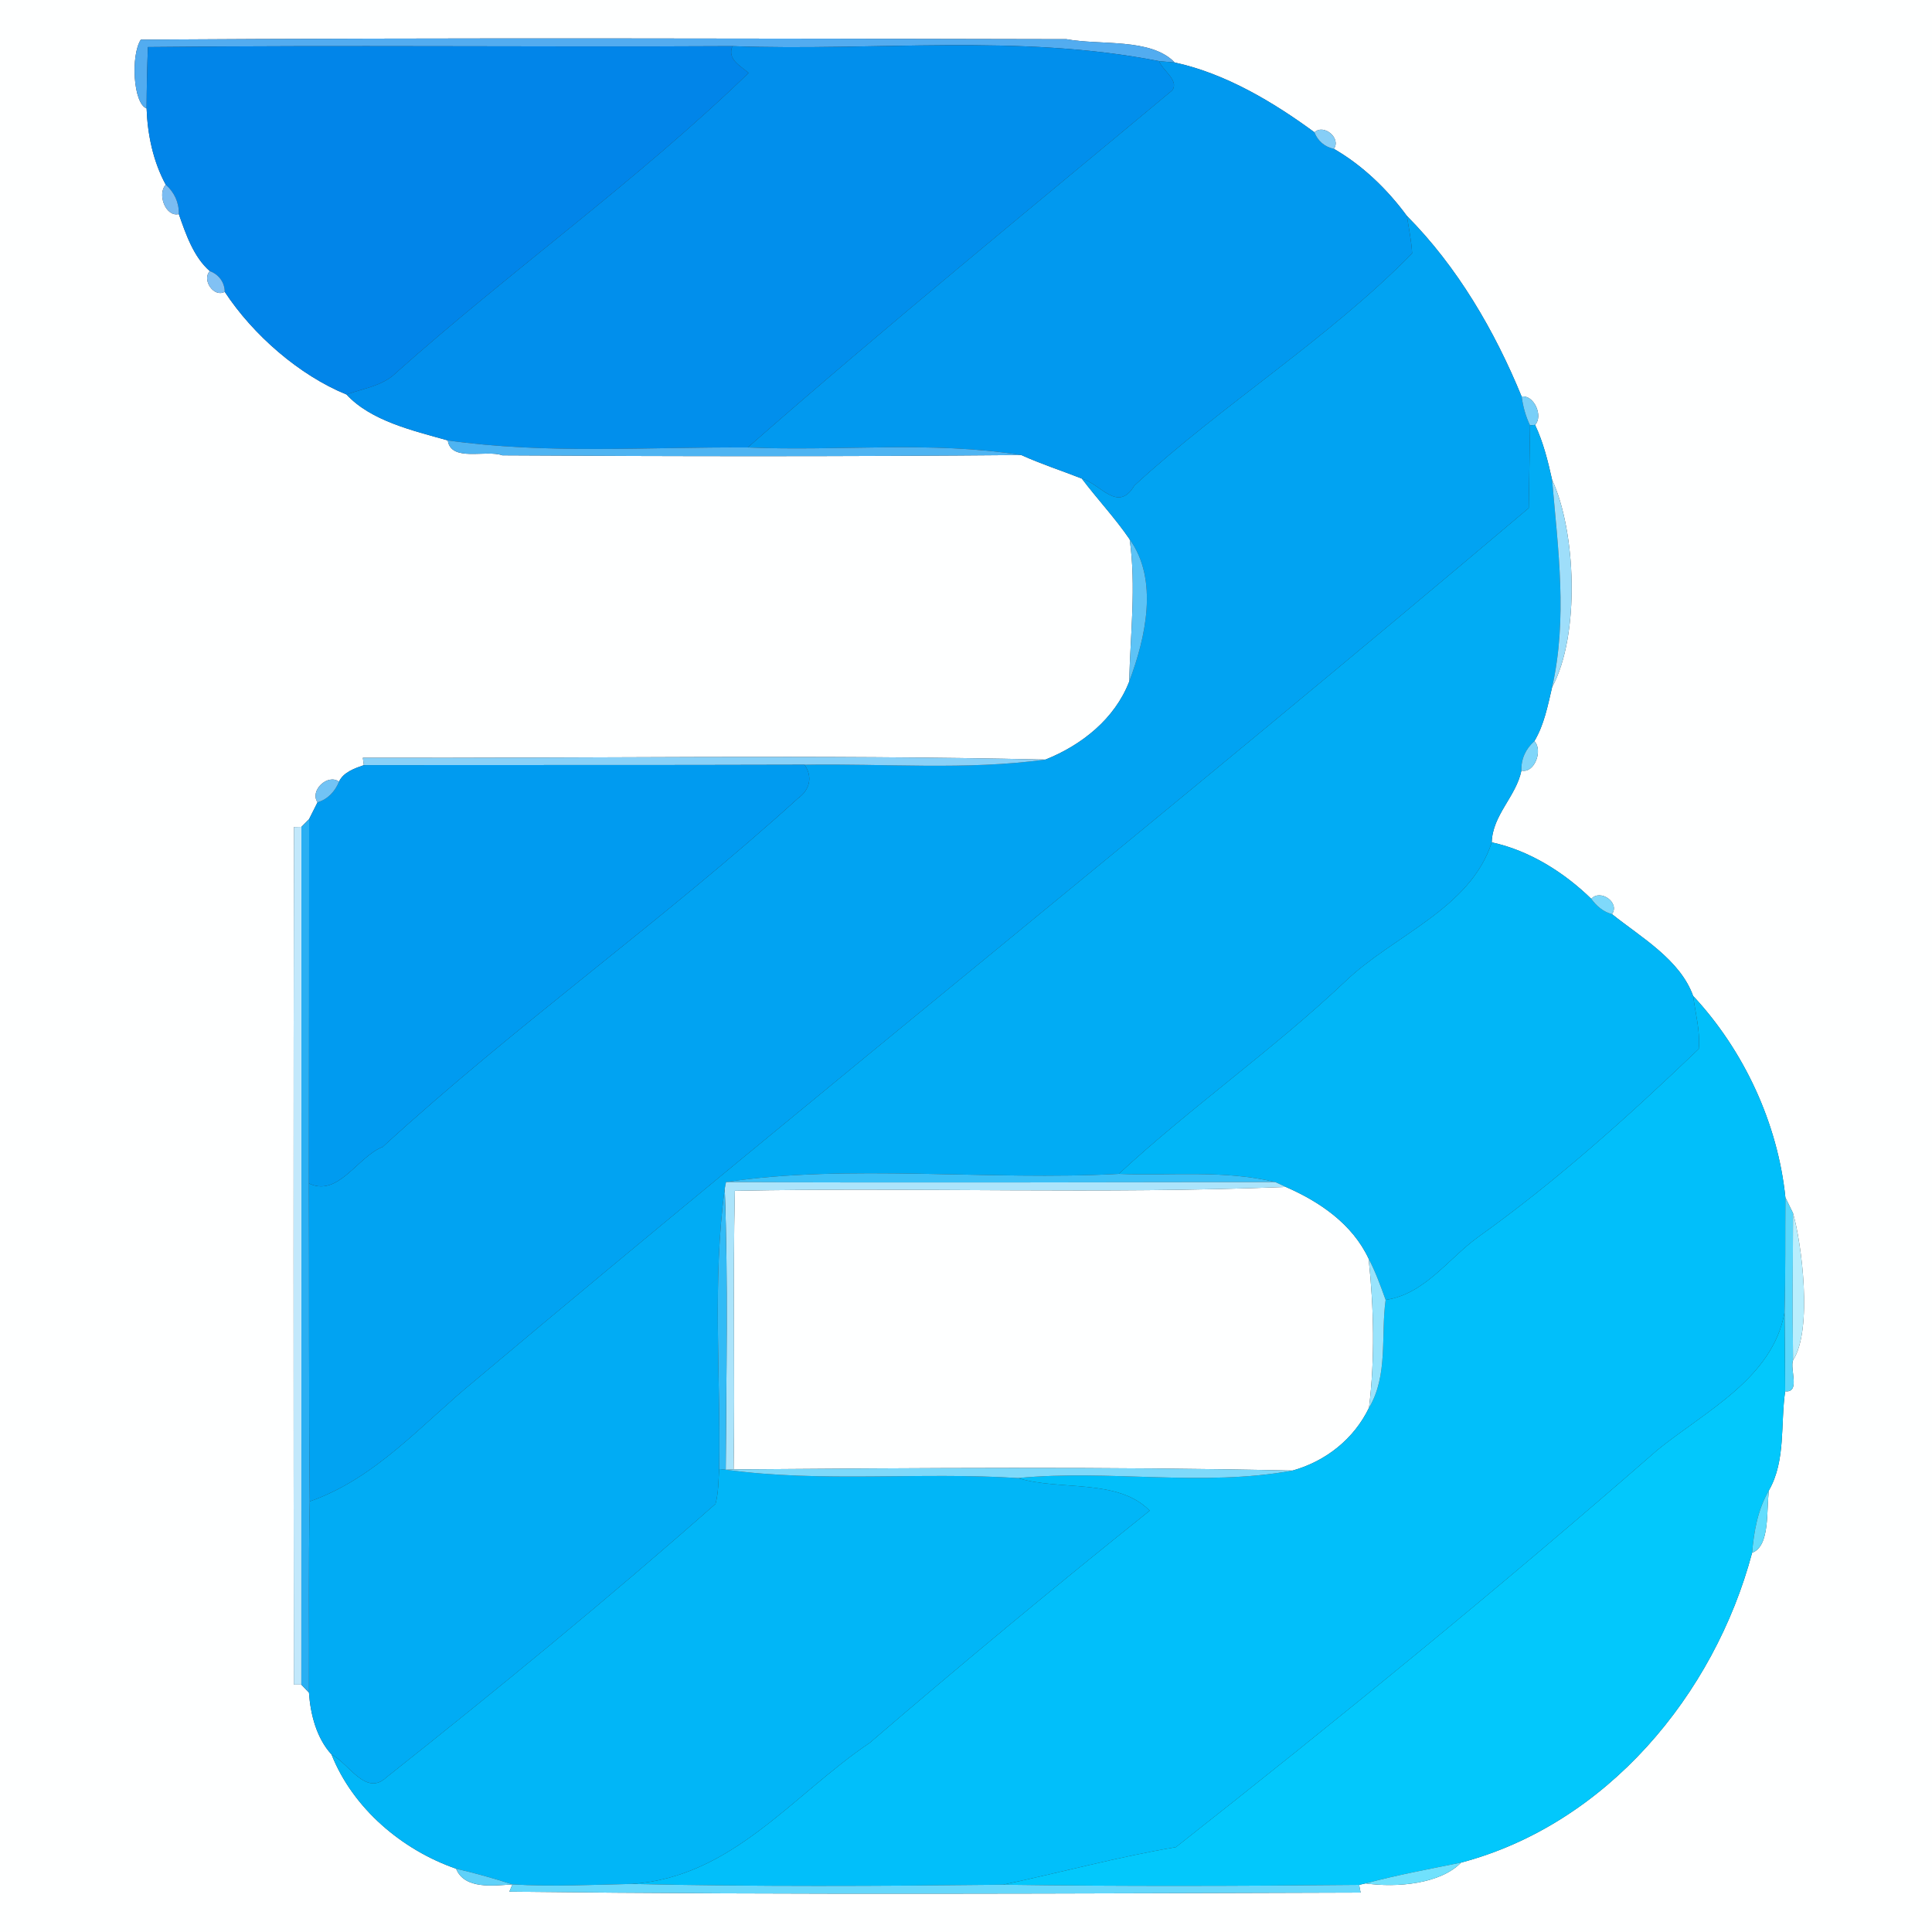 <?xml version="1.0" encoding="UTF-8" ?>
<!DOCTYPE svg PUBLIC "-//W3C//DTD SVG 1.1//EN" "http://www.w3.org/Graphics/SVG/1.1/DTD/svg11.dtd">
<svg width="250pt" height="250pt" viewBox="0 0 250 250" version="1.1" xmlns="http://www.w3.org/2000/svg">
<rect x="0" y="0" width="250" height="250" fill="#333333" stroke="none"/>
<g id="#feffffff">
<path fill="#feffff" opacity="1.00" d=" M 0.00 0.00 L 250.00 0.00 L 250.00 250.00 L 0.00 250.00 L 0.00 0.00 M 18.22 5.13 C 16.90 7.16 17.23 13.41 18.97 14.03 C 19.09 17.43 19.82 20.90 21.45 23.90 C 20.31 25.08 21.42 28.12 23.14 27.70 C 24.04 30.29 25.06 33.27 27.15 35.08 C 26.08 36.21 27.68 38.55 29.08 37.76 C 32.73 43.32 38.72 48.56 44.84 51.05 C 48.00 54.47 53.41 55.71 57.94 56.99 C 58.37 59.84 62.89 58.15 65.00 58.92 C 87.38 59.06 109.77 59.08 132.15 58.88 C 134.70 60.04 137.38 60.90 139.99 61.93 C 141.99 64.59 144.30 67.03 146.18 69.79 C 147.04 75.94 146.26 82.04 146.12 88.20 C 144.25 93.02 140.00 96.40 135.29 98.29 C 105.86 97.62 76.40 98.14 46.95 98.05 L 47.08 99.01 C 45.90 99.42 44.42 99.93 43.87 101.15 C 42.40 100.07 40.04 102.31 41.09 103.82 C 40.82 104.36 40.27 105.45 40.00 105.99 C 39.75 106.24 39.25 106.75 39.00 107.00 L 38.03 107.02 C 37.97 144.01 37.98 181.00 38.02 217.99 L 38.99 217.99 C 39.24 218.25 39.73 218.77 39.98 219.03 C 40.17 221.84 40.97 224.93 42.90 227.03 C 45.66 233.99 52.01 239.38 59.02 241.81 C 60.11 244.53 63.90 243.99 66.31 243.84 L 65.91 244.78 C 102.62 245.22 139.34 245.00 176.06 244.90 L 175.87 243.90 L 176.70 243.71 C 180.80 244.30 186.42 243.76 189.06 241.02 C 207.87 236.05 221.83 219.33 226.72 200.93 C 229.12 200.03 228.52 195.32 228.91 192.83 C 231.10 189.00 230.38 184.21 231.00 180.03 C 233.01 180.25 231.58 177.18 232.02 176.01 C 234.59 172.07 233.13 160.80 232.02 156.99 C 231.77 156.49 231.28 155.47 231.03 154.96 C 230.05 145.37 225.67 135.93 219.09 128.87 C 217.39 124.17 212.39 121.33 208.59 118.29 C 209.65 116.79 207.08 115.00 205.91 116.31 C 202.38 112.87 197.87 110.04 193.03 109.00 C 193.12 105.46 196.20 103.05 196.87 99.71 C 198.58 100.11 199.68 97.07 198.55 95.90 C 199.82 93.77 200.28 91.31 200.84 88.93 C 204.51 82.14 203.91 68.66 200.84 62.09 C 200.30 59.66 199.70 57.23 198.64 54.98 C 199.74 53.80 198.46 51.05 196.90 51.32 C 193.41 42.79 188.55 34.48 182.05 27.94 C 179.53 24.51 176.31 21.39 172.60 19.26 C 173.58 17.89 171.31 15.99 170.09 17.12 C 164.83 13.25 158.57 9.50 152.01 8.09 C 148.92 4.87 142.36 5.89 138.00 5.07 C 98.07 4.99 58.14 4.87 18.22 5.13 Z" />
<path fill="#feffff" opacity="1.00" d=" M 95.09 154.09 C 118.85 153.62 142.62 154.55 166.38 153.59 C 170.78 155.50 175.00 158.39 177.10 162.87 C 177.78 169.28 177.93 175.75 177.15 182.16 C 175.21 186.20 171.55 189.09 167.26 190.29 C 143.16 189.76 119.04 189.96 94.93 190.14 C 95.12 178.12 94.81 166.10 95.09 154.09 Z" />
</g>
<g id="#52acf0ff">
<path fill="#52acf0" opacity="1.00" d=" M 18.22 5.13 C 58.14 4.87 98.07 4.99 138.00 5.07 C 142.36 5.89 148.92 4.87 152.01 8.09 C 151.50 8.04 150.50 7.96 149.99 7.91 C 131.81 4.32 113.15 6.65 94.77 5.97 C 69.56 6.11 44.35 5.82 19.14 6.09 C 19.04 8.74 18.98 11.38 18.97 14.03 C 17.23 13.41 16.90 7.16 18.22 5.13 Z" />
</g>
<g id="#0185e9ff">
<path fill="#0185e9" opacity="1.00" d=" M 19.14 6.09 C 44.35 5.82 69.56 6.11 94.77 5.97 C 94.09 7.71 95.77 8.47 96.87 9.44 C 82.51 23.34 66.16 34.95 51.25 48.24 C 49.52 49.94 47.03 50.26 44.84 51.05 C 38.72 48.56 32.73 43.32 29.08 37.76 C 29.07 36.52 28.30 35.51 27.15 35.08 C 25.06 33.27 24.04 30.29 23.14 27.70 C 23.18 26.22 22.56 24.88 21.45 23.90 C 19.82 20.90 19.09 17.43 18.97 14.03 C 18.98 11.38 19.04 8.74 19.14 6.09 Z" />
</g>
<g id="#018fecff">
<path fill="#018fec" opacity="1.00" d=" M 94.77 5.97 C 113.15 6.65 131.81 4.32 149.99 7.91 C 150.43 9.13 152.63 10.42 151.68 11.70 C 133.35 26.98 114.74 42.14 96.76 57.90 C 83.83 57.82 70.79 58.80 57.94 56.99 C 53.41 55.71 48.00 54.47 44.84 51.05 C 47.03 50.26 49.52 49.94 51.25 48.24 C 66.16 34.95 82.51 23.34 96.87 9.44 C 95.77 8.47 94.09 7.71 94.77 5.97 Z" />
</g>
<g id="#0199efff">
<path fill="#0199ef" opacity="1.00" d=" M 149.99 7.91 C 150.50 7.96 151.50 8.04 152.01 8.09 C 158.57 9.50 164.83 13.25 170.09 17.12 C 170.50 18.23 171.44 19.02 172.60 19.26 C 176.31 21.39 179.53 24.51 182.05 27.94 C 182.30 29.55 182.64 31.16 182.73 32.79 C 171.73 43.97 158.30 52.24 146.79 62.83 C 144.65 66.42 142.45 62.64 139.99 61.93 C 137.38 60.90 134.70 60.04 132.15 58.88 C 120.46 57.01 108.55 58.42 96.76 57.90 C 114.74 42.14 133.35 26.98 151.68 11.70 C 152.63 10.42 150.43 9.13 149.99 7.91 Z" />
</g>
<g id="#86cef7ff">
<path fill="#86cef7" opacity="1.00" d=" M 170.09 17.12 C 171.31 15.99 173.58 17.89 172.60 19.26 C 171.44 19.02 170.50 18.23 170.09 17.12 Z" />
</g>
<g id="#7bbcf2ff">
<path fill="#7bbcf2" opacity="1.00" d=" M 21.45 23.90 C 22.56 24.88 23.18 26.22 23.14 27.70 C 21.42 28.12 20.31 25.08 21.45 23.90 Z" />
</g>
<g id="#01a3f2ff">
<path fill="#01a3f2" opacity="1.00" d=" M 182.05 27.94 C 188.55 34.48 193.41 42.79 196.90 51.32 C 197.08 52.61 197.42 53.87 197.99 55.05 C 197.95 57.72 197.86 63.07 197.82 65.74 C 152.77 103.86 106.62 140.69 61.57 178.55 C 54.72 184.13 48.66 191.30 40.08 194.28 C 39.94 180.56 40.02 166.85 39.97 153.13 C 43.76 154.98 46.28 149.65 49.52 148.41 C 66.80 132.57 85.94 119.02 103.29 103.28 C 104.80 102.19 105.19 100.51 104.11 98.96 C 114.50 98.78 124.96 99.70 135.29 98.29 C 140.00 96.40 144.25 93.02 146.12 88.20 C 148.25 82.51 149.95 75.04 146.18 69.79 C 144.30 67.03 141.99 64.59 139.99 61.93 C 142.45 62.64 144.65 66.42 146.79 62.83 C 158.30 52.24 171.73 43.97 182.73 32.79 C 182.64 31.16 182.30 29.55 182.05 27.94 Z" />
</g>
<g id="#81c1f4ff">
<path fill="#81c1f4" opacity="1.00" d=" M 27.15 35.08 C 28.30 35.51 29.07 36.52 29.08 37.76 C 27.68 38.55 26.08 36.21 27.15 35.08 Z" />
</g>
<g id="#79cff8ff">
<path fill="#79cff8" opacity="1.00" d=" M 196.90 51.32 C 198.46 51.05 199.74 53.80 198.64 54.98 L 197.99 55.05 C 197.42 53.87 197.08 52.61 196.90 51.32 Z" />
</g>
<g id="#01acf4ff">
<path fill="#01acf4" opacity="1.00" d=" M 197.99 55.05 L 198.64 54.98 C 199.70 57.23 200.30 59.66 200.84 62.09 C 201.61 71.01 202.86 80.07 200.84 88.93 C 200.28 91.31 199.82 93.77 198.55 95.90 C 197.44 96.88 196.81 98.22 196.87 99.71 C 196.20 103.05 193.12 105.46 193.03 109.00 C 190.25 117.63 180.24 121.05 174.03 127.04 C 164.71 135.85 154.14 143.24 144.77 151.90 C 128.06 152.81 109.57 150.58 93.95 152.96 L 93.78 153.82 C 92.16 165.83 93.27 178.01 93.06 190.09 C 92.96 191.59 92.98 193.12 92.59 194.60 C 78.74 206.83 64.45 218.53 49.99 230.00 C 47.32 232.49 45.17 228.21 42.90 227.03 C 40.97 224.93 40.17 221.84 39.98 219.03 C 40.02 210.78 39.90 202.53 40.08 194.28 C 48.66 191.30 54.72 184.13 61.57 178.55 C 106.62 140.69 152.77 103.86 197.82 65.74 C 197.86 63.07 197.95 57.72 197.99 55.05 Z" />
</g>
<g id="#4eb4f2ff">
<path fill="#4eb4f2" opacity="1.00" d=" M 57.94 56.99 C 70.79 58.80 83.83 57.82 96.76 57.90 C 108.55 58.42 120.46 57.01 132.15 58.88 C 109.77 59.08 87.38 59.06 65.00 58.92 C 62.89 58.15 58.37 59.84 57.94 56.99 Z" />
</g>
<g id="#9edefaff">
<path fill="#9edefa" opacity="1.00" d=" M 200.84 62.09 C 203.91 68.66 204.51 82.14 200.84 88.93 C 202.86 80.07 201.61 71.01 200.84 62.09 Z" />
</g>
<g id="#5dc3f6ff">
<path fill="#5dc3f6" opacity="1.00" d=" M 146.18 69.79 C 149.95 75.04 148.25 82.51 146.12 88.20 C 146.26 82.04 147.04 75.94 146.18 69.79 Z" />
</g>
<g id="#7fd6faff">
<path fill="#7fd6fa" opacity="1.00" d=" M 196.87 99.71 C 196.81 98.22 197.44 96.88 198.55 95.90 C 199.68 97.07 198.58 100.11 196.87 99.71 Z" />
</g>
<g id="#89d1f8ff">
<path fill="#89d1f8" opacity="1.00" d=" M 46.95 98.05 C 76.40 98.14 105.86 97.62 135.29 98.29 C 124.96 99.70 114.50 98.78 104.11 98.96 C 85.10 99.02 66.09 98.98 47.08 99.01 L 46.95 98.05 Z" />
</g>
<g id="#009bf0ff">
<path fill="#009bf0" opacity="1.00" d=" M 43.87 101.15 C 44.42 99.93 45.90 99.42 47.08 99.01 C 66.09 98.98 85.10 99.02 104.11 98.96 C 105.19 100.51 104.80 102.19 103.29 103.28 C 85.94 119.02 66.80 132.57 49.52 148.41 C 46.28 149.65 43.76 154.98 39.97 153.13 C 39.99 137.42 40.00 121.71 40.00 105.99 C 40.27 105.45 40.82 104.36 41.09 103.82 C 42.42 103.43 43.36 102.40 43.87 101.15 Z" />
</g>
<g id="#71c3f5ff">
<path fill="#71c3f5" opacity="1.00" d=" M 41.09 103.82 C 40.04 102.31 42.40 100.07 43.87 101.15 C 43.36 102.40 42.42 103.43 41.09 103.82 Z" />
</g>
<g id="#29aff3ff">
<path fill="#29aff3" opacity="1.00" d=" M 39.00 107.00 C 39.25 106.75 39.75 106.24 40.00 105.99 C 40.00 121.71 39.99 137.42 39.97 153.13 C 40.02 166.85 39.94 180.56 40.08 194.28 C 39.90 202.53 40.02 210.78 39.98 219.03 C 39.73 218.77 39.24 218.25 38.99 217.99 C 39.01 180.99 39.00 144.00 39.00 107.00 Z" />
</g>
<g id="#c2e8fbff">
<path fill="#c2e8fb" opacity="1.00" d=" M 38.03 107.02 L 39.00 107.00 C 39.00 144.00 39.01 180.99 38.99 217.99 L 38.02 217.99 C 37.98 181.00 37.97 144.01 38.03 107.02 Z" />
</g>
<g id="#01b6f7ff">
<path fill="#01b6f7" opacity="1.00" d=" M 193.03 109.00 C 197.87 110.04 202.38 112.87 205.91 116.31 C 206.58 117.23 207.46 117.99 208.59 118.29 C 212.39 121.33 217.39 124.17 219.09 128.87 C 219.39 131.14 220.03 133.41 219.82 135.73 C 210.76 144.41 201.39 152.86 191.16 160.15 C 187.32 162.98 184.33 167.45 179.30 168.21 C 178.65 166.39 177.99 164.58 177.10 162.87 C 175.00 158.39 170.78 155.50 166.38 153.59 C 166.04 153.44 165.36 153.12 165.02 152.96 C 158.39 151.36 151.52 152.16 144.77 151.90 C 154.14 143.24 164.71 135.85 174.03 127.04 C 180.24 121.05 190.25 117.63 193.03 109.00 Z" />
<path fill="#01b6f7" opacity="1.00" d=" M 93.06 190.09 L 93.91 190.18 C 106.45 191.88 119.14 190.45 131.73 191.26 C 137.12 192.94 144.64 191.26 148.77 195.48 C 136.53 205.28 124.47 215.28 112.57 225.50 C 102.56 232.25 94.74 242.93 81.75 243.78 C 76.61 243.89 71.45 244.15 66.31 243.84 C 63.91 243.06 61.48 242.38 59.02 241.81 C 52.01 239.38 45.66 233.99 42.90 227.03 C 45.17 228.21 47.32 232.49 49.99 230.00 C 64.45 218.53 78.74 206.83 92.59 194.60 C 92.98 193.12 92.96 191.59 93.06 190.09 Z" />
</g>
<g id="#7fd9fbff">
<path fill="#7fd9fb" opacity="1.00" d=" M 205.91 116.31 C 207.08 115.00 209.65 116.79 208.59 118.29 C 207.46 117.99 206.58 117.23 205.91 116.31 Z" />
</g>
<g id="#01bffaff">
<path fill="#01bffa" opacity="1.00" d=" M 219.09 128.87 C 225.67 135.93 230.05 145.37 231.03 154.96 C 230.99 159.91 231.06 164.87 230.92 169.83 C 229.40 178.32 220.74 182.56 214.49 187.61 C 194.21 205.33 173.32 222.36 152.16 239.02 C 144.72 240.27 137.25 242.30 129.80 243.88 C 113.78 244.06 97.77 244.14 81.75 243.78 C 94.74 242.93 102.56 232.25 112.57 225.50 C 124.47 215.28 136.53 205.28 148.77 195.48 C 144.64 191.26 137.12 192.94 131.73 191.26 C 143.51 190.12 155.64 192.43 167.26 190.29 C 171.55 189.09 175.21 186.20 177.15 182.16 C 179.65 177.97 178.66 172.82 179.30 168.21 C 184.33 167.45 187.32 162.98 191.16 160.15 C 201.39 152.86 210.76 144.41 219.82 135.73 C 220.03 133.41 219.39 131.14 219.09 128.87 Z" />
</g>
<g id="#3ac0f7ff">
<path fill="#3ac0f7" opacity="1.00" d=" M 93.95 152.96 C 109.57 150.58 128.06 152.81 144.77 151.90 C 151.52 152.16 158.39 151.36 165.02 152.96 C 141.33 152.98 117.64 153.07 93.95 152.96 Z" />
</g>
<g id="#abe4fbff">
<path fill="#abe4fb" opacity="1.00" d=" M 93.95 152.96 C 117.64 153.07 141.33 152.98 165.02 152.96 C 165.36 153.12 166.04 153.44 166.38 153.59 C 142.62 154.55 118.85 153.62 95.09 154.09 C 94.81 166.10 95.12 178.12 94.93 190.14 L 93.91 190.18 C 93.97 178.06 94.24 165.93 93.78 153.82 L 93.95 152.96 Z" />
</g>
<g id="#31bbf6ff">
<path fill="#31bbf6" opacity="1.00" d=" M 93.06 190.09 C 93.27 178.01 92.16 165.83 93.78 153.82 C 94.24 165.93 93.97 178.06 93.91 190.18 L 93.06 190.09 Z" />
</g>
<g id="#59d7fcff">
<path fill="#59d7fc" opacity="1.00" d=" M 231.03 154.96 C 231.28 155.47 231.77 156.49 232.02 156.99 C 232.00 163.33 231.93 169.67 232.02 176.01 C 231.58 177.18 233.01 180.25 231.00 180.03 C 230.97 176.61 230.94 173.23 230.92 169.83 C 231.06 164.87 230.99 159.91 231.03 154.96 Z" />
</g>
<g id="#b9eefdff">
<path fill="#b9eefd" opacity="1.00" d=" M 232.02 156.99 C 233.13 160.80 234.59 172.07 232.02 176.01 C 231.93 169.67 232.00 163.33 232.02 156.99 Z" />
</g>
<g id="#98e3fcff">
<path fill="#98e3fc" opacity="1.00" d=" M 177.10 162.87 C 177.99 164.58 178.65 166.39 179.30 168.21 C 178.66 172.82 179.65 177.97 177.15 182.16 C 177.93 175.75 177.78 169.28 177.10 162.87 Z" />
</g>
<g id="#02c8fcff">
<path fill="#02c8fc" opacity="1.00" d=" M 214.49 187.61 C 220.74 182.56 229.40 178.32 230.92 169.83 C 230.94 173.23 230.97 176.61 231.00 180.03 C 230.38 184.21 231.10 189.00 228.91 192.83 C 227.46 195.30 226.96 198.12 226.72 200.93 C 221.83 219.33 207.87 236.05 189.06 241.02 C 184.92 241.86 180.77 242.62 176.70 243.71 L 175.87 243.90 C 160.52 244.05 145.16 244.10 129.80 243.88 C 137.25 242.30 144.72 240.27 152.16 239.02 C 173.32 222.36 194.21 205.33 214.49 187.61 Z" />
</g>
<g id="#7dd9faff">
<path fill="#7dd9fa" opacity="1.00" d=" M 93.91 190.18 L 94.93 190.14 C 119.04 189.96 143.16 189.76 167.26 190.29 C 155.64 192.43 143.51 190.12 131.73 191.26 C 119.14 190.45 106.45 191.88 93.91 190.18 Z" />
</g>
<g id="#62ddfdff">
<path fill="#62ddfd" opacity="1.00" d=" M 226.72 200.93 C 226.96 198.12 227.46 195.30 228.91 192.83 C 228.52 195.32 229.12 200.03 226.72 200.93 Z" />
</g>
<g id="#70e1fdff">
<path fill="#70e1fd" opacity="1.00" d=" M 176.70 243.71 C 180.77 242.62 184.92 241.86 189.06 241.02 C 186.42 243.76 180.80 244.30 176.70 243.71 Z" />
</g>
<g id="#5fd1f9ff">
<path fill="#5fd1f9" opacity="1.00" d=" M 59.02 241.81 C 61.48 242.38 63.91 243.06 66.31 243.84 C 63.90 243.99 60.11 244.53 59.02 241.81 Z" />
</g>
<g id="#65d8fcff">
<path fill="#65d8fc" opacity="1.00" d=" M 66.31 243.84 C 71.45 244.15 76.61 243.89 81.75 243.78 C 97.77 244.14 113.78 244.06 129.80 243.88 C 145.16 244.10 160.52 244.05 175.87 243.90 L 176.06 244.90 C 139.34 245.00 102.62 245.22 65.91 244.78 L 66.31 243.84 Z" />
</g>
</svg>

